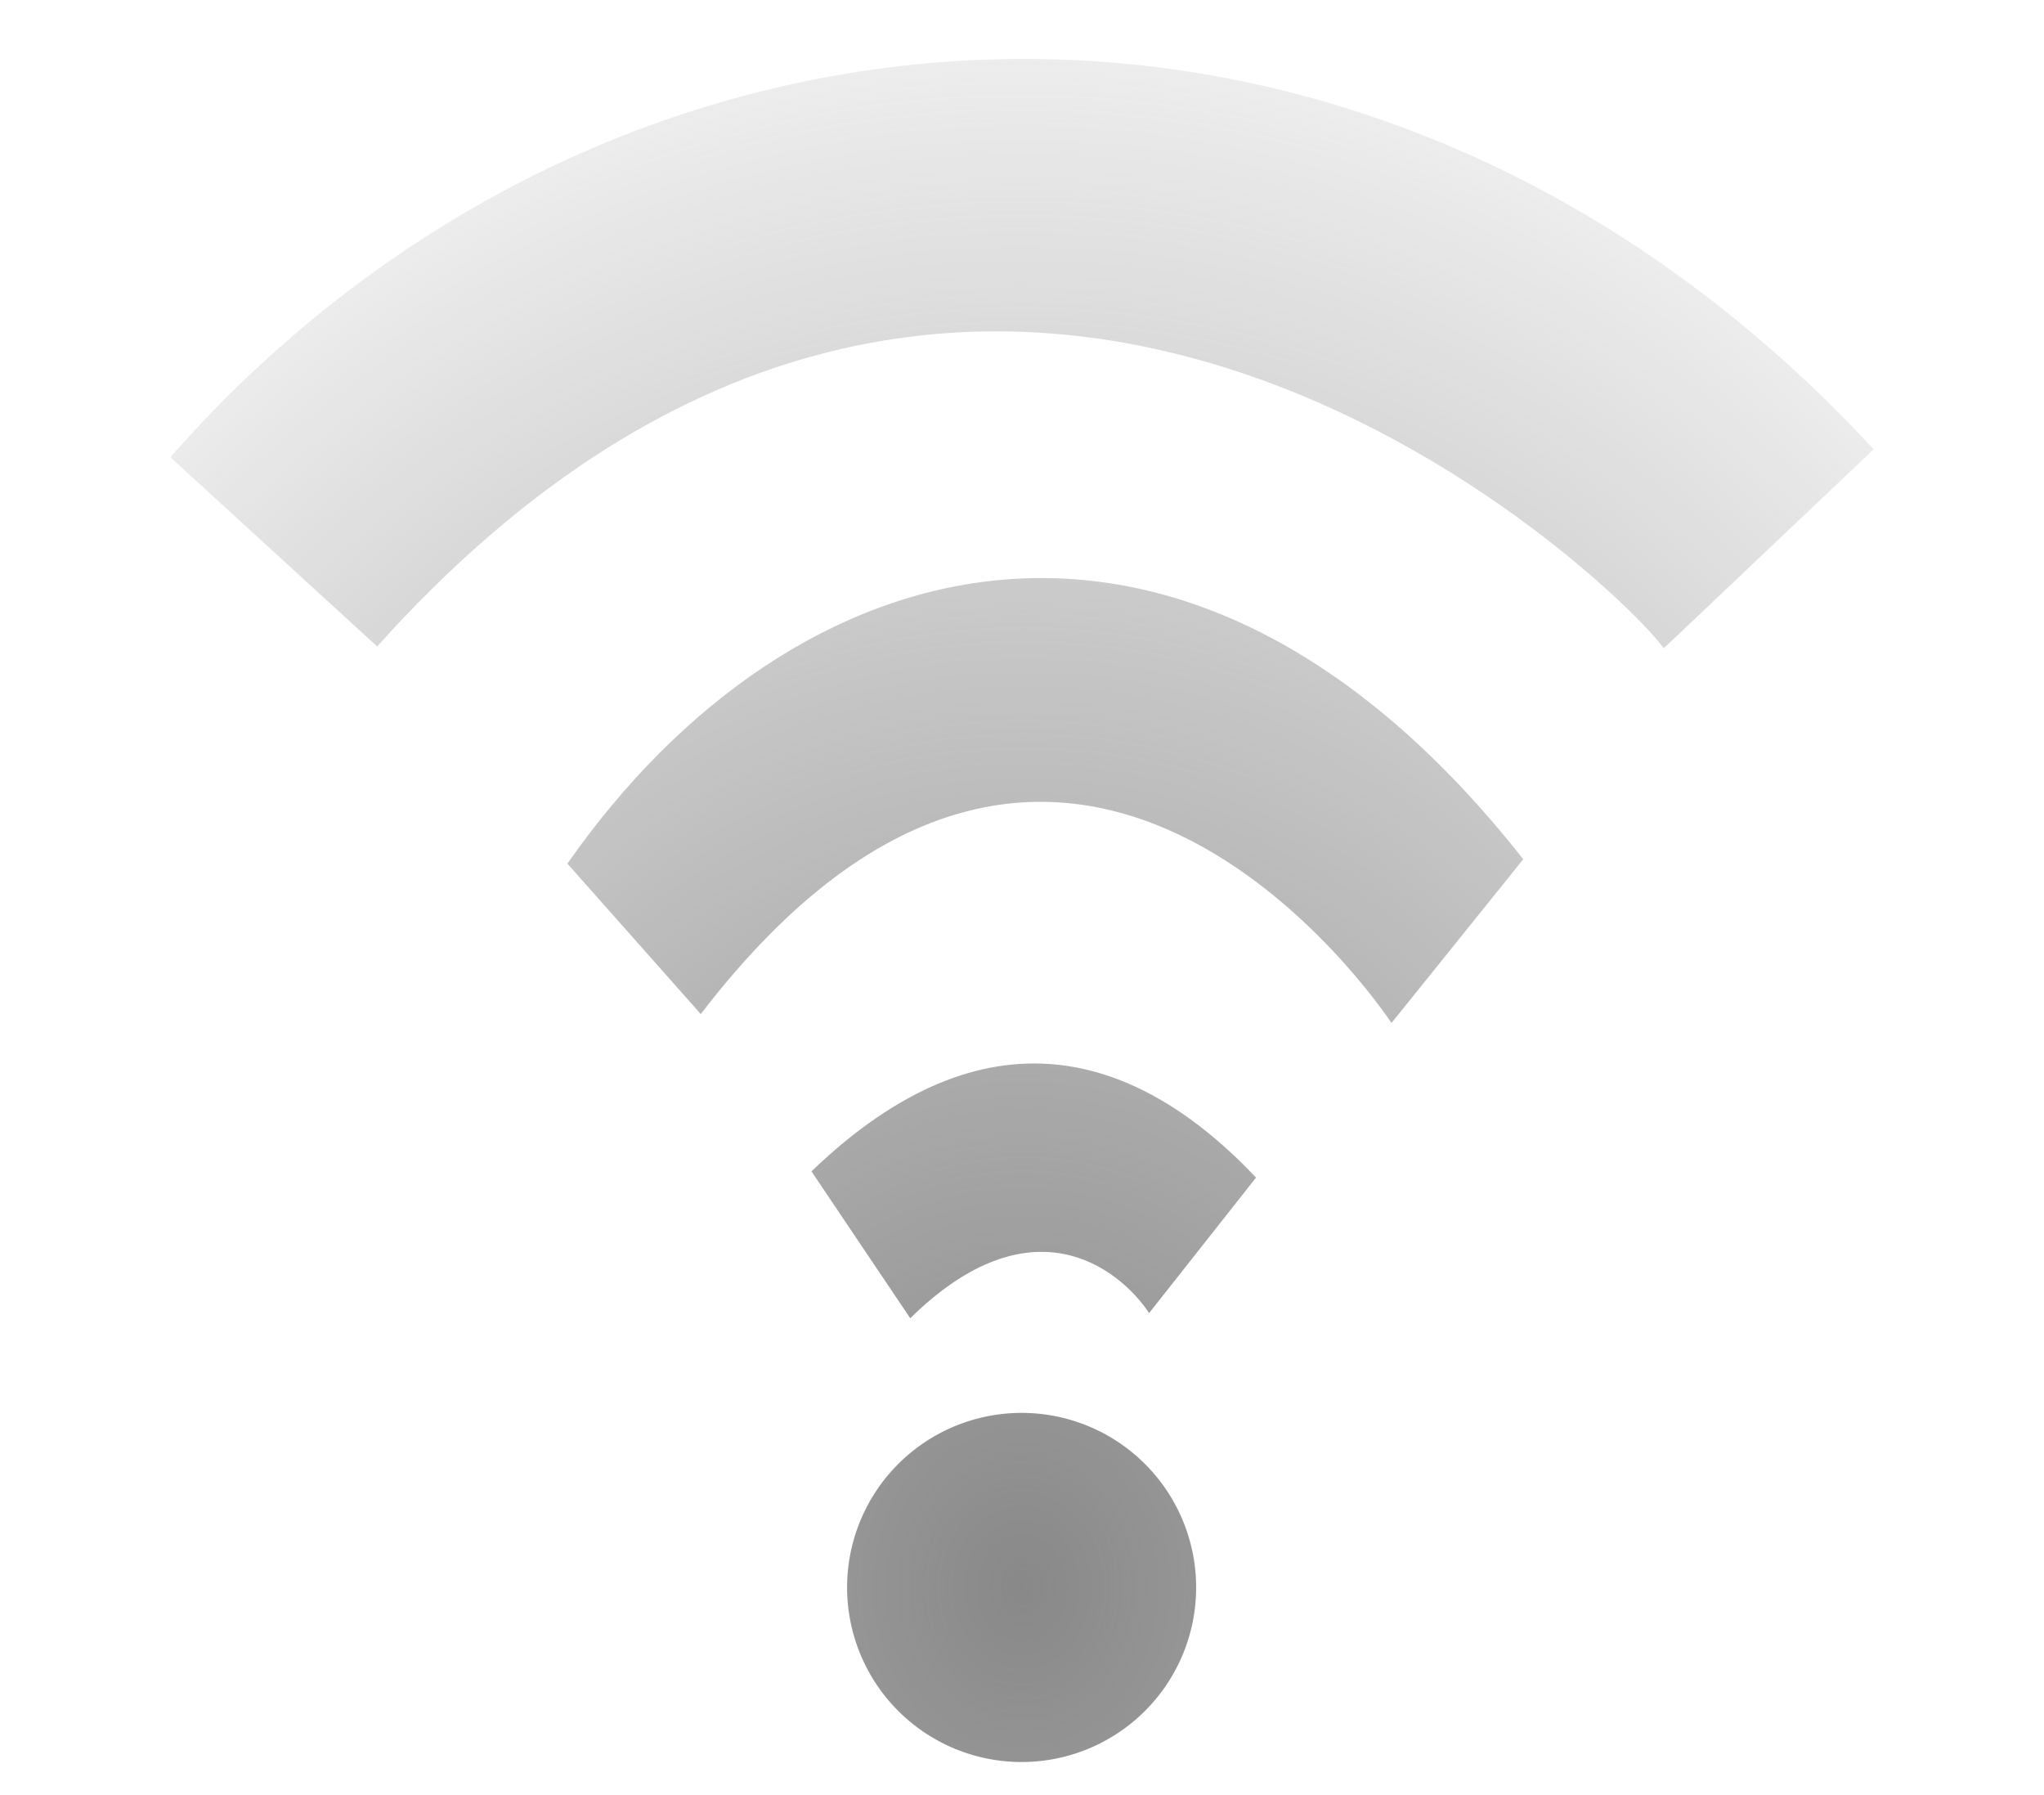 <?xml version="1.0" encoding="UTF-8" standalone="no"?>
<!-- Created with Inkscape (http://www.inkscape.org/) -->

<svg
   xmlns:dc="http://purl.org/dc/elements/1.1/"
   xmlns:cc="http://creativecommons.org/ns#"
   xmlns:rdf="http://www.w3.org/1999/02/22-rdf-syntax-ns#"
   xmlns:svg="http://www.w3.org/2000/svg"
   xmlns="http://www.w3.org/2000/svg"
   xmlns:xlink="http://www.w3.org/1999/xlink"
   version="1.1"
   width="585.6"
   height="514.151"
   id="svg2">
  <defs
     id="defs4">
    <linearGradient
       id="linearGradient3779">
      <stop
         id="stop3781"
         style="stop-color:#888888;stop-opacity:1"
         offset="0" />
      <stop
         id="stop3783"
         style="stop-color:#888888;stop-opacity:0"
         offset="1" />
    </linearGradient>
    <filter
       color-interpolation-filters="sRGB"
       id="filter4505">
      <feFlood
         id="feFlood4507"
         flood-opacity="0.5"
         flood-color="rgb(0,0,0)"
         result="flood" />
      <feComposite
         in2="SourceGraphic"
         operator="in"
         in="flood"
         result="composite1"
         id="feComposite4509" />
      <feGaussianBlur
         id="feGaussianBlur4511"
         stdDeviation="5"
         result="blur" />
      <feOffset
         id="feOffset4513"
         dx="0"
         dy="0"
         result="offset" />
      <feComposite
         in2="offset"
         operator="over"
         in="SourceGraphic"
         result="composite2"
         id="feComposite4515" />
    </filter>
    <filter
       color-interpolation-filters="sRGB"
       id="filter4517">
      <feFlood
         id="feFlood4519"
         flood-opacity="0.5"
         flood-color="rgb(0,0,0)"
         result="flood" />
      <feComposite
         in2="SourceGraphic"
         operator="in"
         in="flood"
         result="composite1"
         id="feComposite4521" />
      <feGaussianBlur
         id="feGaussianBlur4523"
         stdDeviation="5"
         result="blur" />
      <feOffset
         id="feOffset4525"
         dx="0"
         dy="0"
         result="offset" />
      <feComposite
         in2="offset"
         operator="over"
         in="SourceGraphic"
         result="composite2"
         id="feComposite4527" />
    </filter>
    <filter
       color-interpolation-filters="sRGB"
       id="filter4529">
      <feFlood
         id="feFlood4531"
         flood-opacity="0.5"
         flood-color="rgb(0,0,0)"
         result="flood" />
      <feComposite
         in2="SourceGraphic"
         operator="in"
         in="flood"
         result="composite1"
         id="feComposite4533" />
      <feGaussianBlur
         id="feGaussianBlur4535"
         stdDeviation="5"
         result="blur" />
      <feOffset
         id="feOffset4537"
         dx="0"
         dy="0"
         result="offset" />
      <feComposite
         in2="offset"
         operator="over"
         in="SourceGraphic"
         result="composite2"
         id="feComposite4539" />
    </filter>
    <filter
       color-interpolation-filters="sRGB"
       id="filter4541">
      <feFlood
         id="feFlood4543"
         flood-opacity="0.5"
         flood-color="rgb(0,0,0)"
         result="flood" />
      <feComposite
         in2="SourceGraphic"
         operator="in"
         in="flood"
         result="composite1"
         id="feComposite4545" />
      <feGaussianBlur
         id="feGaussianBlur4547"
         stdDeviation="5"
         result="blur" />
      <feOffset
         id="feOffset4549"
         dx="0"
         dy="0"
         result="offset" />
      <feComposite
         in2="offset"
         operator="over"
         in="SourceGraphic"
         result="composite2"
         id="feComposite4551" />
    </filter>
    <radialGradient
       cx="350.462"
       cy="491.311"
       r="76.425"
       fx="350.462"
       fy="491.311"
       id="radialGradient3793"
       xlink:href="#linearGradient3779"
       gradientUnits="userSpaceOnUse"
       gradientTransform="matrix(0.032,-6.762,5.802,0.027,-2511.324,2763.252)" />
    <radialGradient
       cx="350.462"
       cy="665.594"
       r="164.309"
       fx="350.462"
       fy="665.594"
       id="radialGradient3795"
       xlink:href="#linearGradient3779"
       gradientUnits="userSpaceOnUse"
       gradientTransform="matrix(0.015,-3.145,2.699,0.013,-1450.999,1500.575)" />
    <radialGradient
       cx="350.462"
       cy="1074.874"
       r="292.8"
       fx="350.462"
       fy="1074.874"
       id="radialGradient3797"
       xlink:href="#linearGradient3779"
       gradientUnits="userSpaceOnUse"
       gradientTransform="matrix(0.008,-1.765,1.514,0.007,-1280.286,1017.611)" />
    <radialGradient
       cx="227.143"
       cy="316.648"
       r="62.857"
       fx="227.143"
       fy="316.648"
       id="radialGradient3799"
       xlink:href="#linearGradient3779"
       gradientUnits="userSpaceOnUse"
       gradientTransform="matrix(0.041,-8.692,7.458,0.035,-2143.59,2279.896)" />
  </defs>
  <g
     transform="translate(-57.784,48.043)"
     id="layer1">
    <path
       d="m 280,316.648 a 52.857,52.857 0 1 1 -105.714,0 52.857,52.857 0 1 1 105.714,0 z"
       transform="matrix(0.946,0,0,0.946,135.597,107.116)"
       id="path2988"
       style="fill:url(#radialGradient3799);fill-opacity:1;fill-rule:evenodd;stroke:none;filter:url(#filter4541)" />
    <path
       d="m 165.837,137.115 c 173.944,-193.758 355.34,-18.036 368.619,0.532 l 60.129,-56.993 c -144.163,-155.969 -360.506,-142.764 -488,2.262 z"
       id="path3762"
       style="fill:url(#radialGradient3797);fill-opacity:1;stroke:none;filter:url(#filter4529)" />
    <path
       d="m 258.555,242.419 c 104.59,-136.377 195.338,-1.203 197.894,2.553 l 37.739,-46.892 C 397.783,75.598 285.203,106.543 220.34,199.332 z"
       id="path3762-3"
       style="fill:url(#radialGradient3795);fill-opacity:1;stroke:none;filter:url(#filter4517)" />
    <path
       d="m 318.566,329.556 c 34.609,-34.049 59.678,-14.563 68.438,-1.488 l 30.636,-38.811 c -34.04,-35.906 -77.308,-49.915 -127.376,-1.778 z"
       id="path3762-3-7"
       style="fill:url(#radialGradient3793);fill-opacity:1;stroke:none;filter:url(#filter4505)" />
  </g>
</svg>
